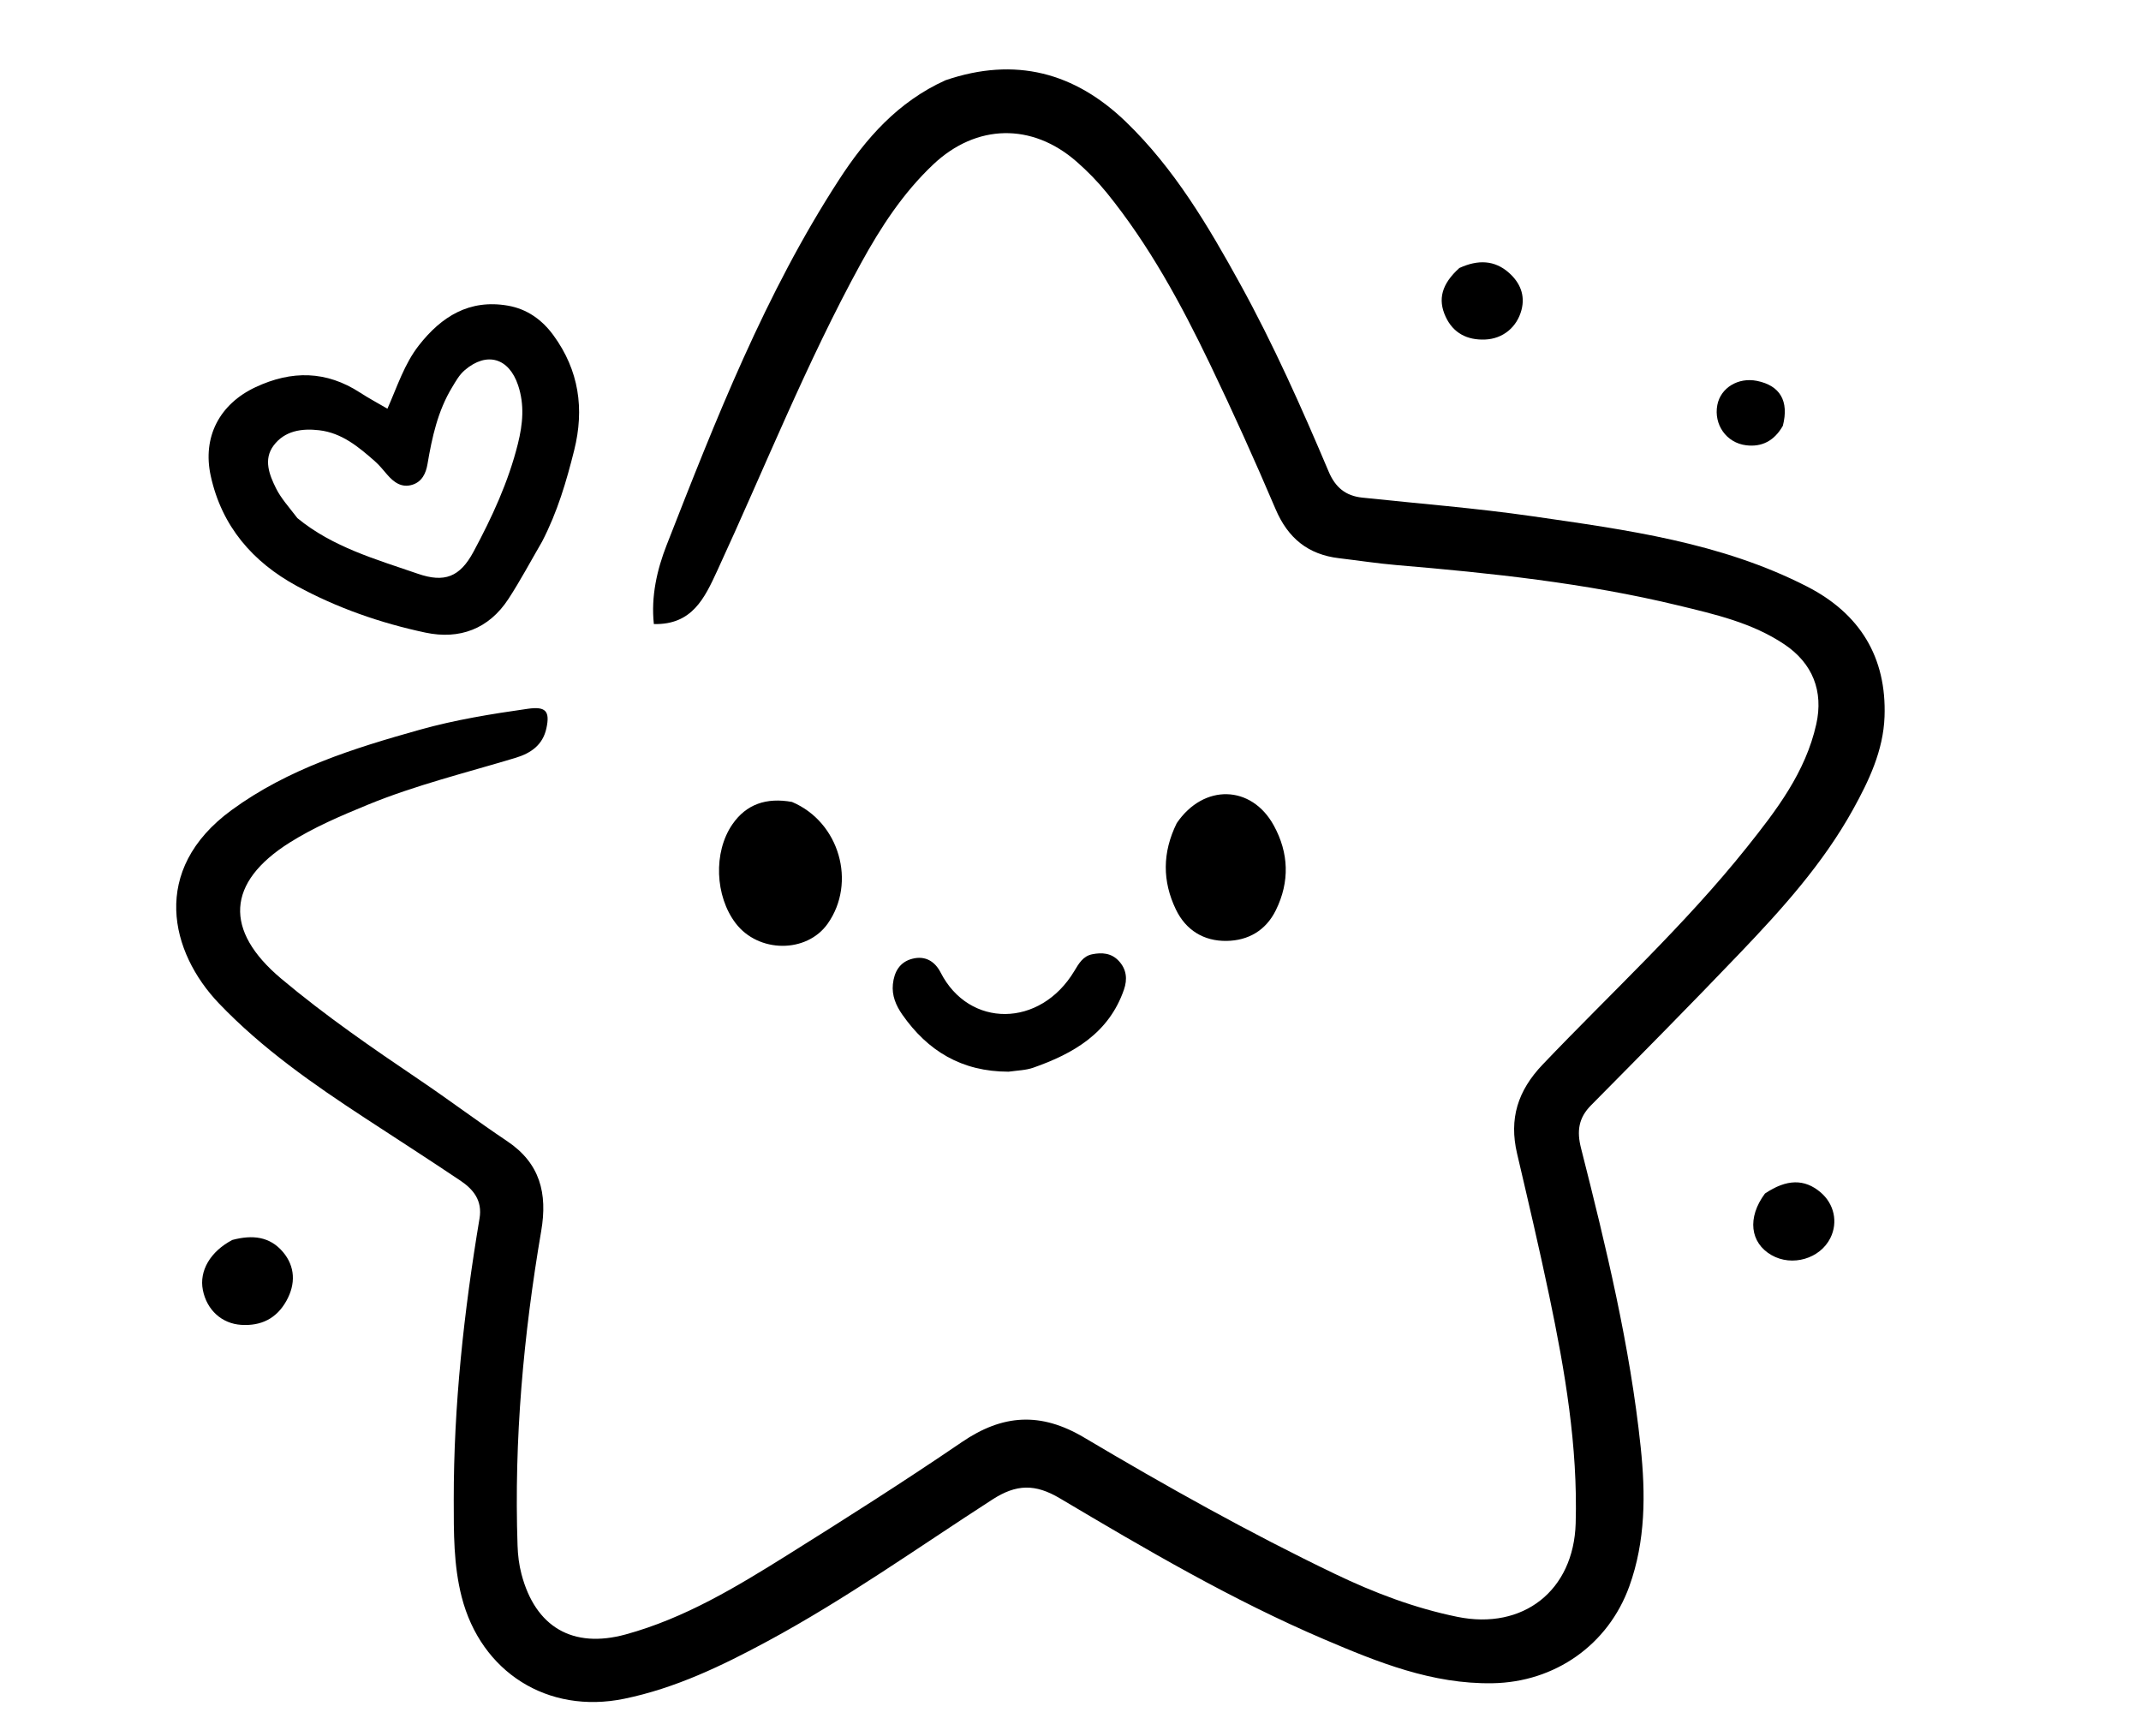 <svg version="1.1" id="Layer_1" xmlns="http://www.w3.org/2000/svg" xmlns:xlink="http://www.w3.org/1999/xlink" x="0px" y="0px"
	 width="100%" viewBox="0 0 592 480" enable-background="new 0 0 592 480" xml:space="preserve">
<path fill="#000000" opacity="1" stroke="none" 
	d="
M261.438,22.187 
	C280.738,15.603 297.193,20.042 311.341,33.703 
	C324.694,46.597 334.03,62.39 342.889,78.475 
	C352.141,95.274 359.928,112.779 367.395,130.419 
	C369.237,134.77 372.067,137.098 376.641,137.585 
	C392.332,139.257 408.088,140.481 423.694,142.736 
	C449.684,146.491 475.837,149.955 499.675,162.178 
	C514.277,169.664 521.681,181.715 521.087,198.155 
	C520.749,207.505 516.78,215.873 512.306,223.934 
	C504.06,238.792 492.78,251.297 481.15,263.466 
	C467.569,277.675 453.742,291.649 439.916,305.621 
	C436.453,309.121 435.973,312.767 437.16,317.444 
	C444.079,344.708 450.708,372.063 453.657,400.1 
	C455.019,413.043 455.043,426.061 450.515,438.609 
	C444.658,454.839 429.907,465.123 412.677,465.405 
	C396.021,465.678 381.045,459.628 366.203,453.291 
	C340.711,442.408 316.832,428.39 293.06,414.276 
	C286.231,410.222 281.032,410.33 274.419,414.598 
	C253.849,427.872 233.872,442.11 212.279,453.759 
	C199.652,460.571 186.765,466.788 172.575,469.701 
	C151.46,474.036 132.996,462.354 127.655,441.532 
	C125.391,432.707 125.472,423.779 125.462,414.781 
	C125.434,388.582 128.279,362.662 132.596,336.873 
	C133.417,331.967 130.913,328.859 127.302,326.436 
	C118.589,320.589 109.762,314.912 100.98,309.169 
	C86.597,299.762 72.519,289.957 60.565,277.464 
	C47.069,263.36 41.363,240.574 64.016,223.999 
	C79.677,212.54 97.776,206.904 116.087,201.767 
	C125.867,199.023 135.894,197.401 145.945,195.974 
	C150.863,195.276 152.131,196.576 151.078,201.39 
	C150.069,206 146.789,208.261 142.526,209.548 
	C128.829,213.683 114.896,217.078 101.62,222.535 
	C94.223,225.577 86.868,228.699 80.068,232.985 
	C62.627,243.98 61.878,257.258 77.77,270.606 
	C89.917,280.809 102.941,289.769 116.059,298.632 
	C124.202,304.133 132.062,310.052 140.225,315.52 
	C149.346,321.63 151.423,329.973 149.653,340.336 
	C144.737,369.122 142.112,398.111 143.107,427.358 
	C143.198,430.035 143.513,432.651 144.196,435.253 
	C148.031,449.858 158.354,455.918 172.999,451.911 
	C189.281,447.456 203.572,438.812 217.691,429.977 
	C233.93,419.815 250.113,409.538 265.935,398.746 
	C277.233,391.039 287.731,390.329 299.779,397.478 
	C322.404,410.905 345.38,423.777 369.124,435.181 
	C379.954,440.383 391.119,444.628 402.969,447.049 
	C421.129,450.76 435.151,439.825 435.685,421.178 
	C436.295,399.885 432.725,379.056 428.389,358.344 
	C425.627,345.156 422.541,332.035 419.471,318.914 
	C417.232,309.346 419.642,301.589 426.546,294.347 
	C445.504,274.461 465.812,255.832 483.007,234.287 
	C491.241,223.971 499.245,213.528 502.209,200.242 
	C504.245,191.113 501.208,183.4 493.391,178.157 
	C484.484,172.183 474.186,169.853 464.01,167.39 
	C438.402,161.193 412.282,158.451 386.091,156.235 
	C380.796,155.786 375.533,154.965 370.253,154.342 
	C361.677,153.332 356.12,148.789 352.706,140.769 
	C346.967,127.288 340.931,113.92 334.586,100.713 
	C326.569,84.027 317.748,67.762 306.023,53.3 
	C303.517,50.209 300.685,47.322 297.69,44.699 
	C285.357,33.894 269.949,34.238 258.06,45.459 
	C249.722,53.329 243.537,62.811 238.077,72.768 
	C223.003,100.256 211.444,129.398 198.321,157.804 
	C194.834,165.35 191.397,172.814 180.796,172.546 
	C179.971,164.92 181.669,157.509 184.322,150.733 
	C197.922,115.993 211.538,81.199 231.987,49.704 
	C239.392,38.298 248.258,28.141 261.438,22.187 
z"/>
<path fill="#000000" opacity="1" stroke="none" 
	d="
M149.883,149.758 
	C146.69,155.26 143.867,160.56 140.604,165.573 
	C135.174,173.918 127.053,176.913 117.636,174.912 
	C105.248,172.28 93.239,168.108 82.094,162.041 
	C69.884,155.394 61.312,145.526 58.266,131.571 
	C55.909,120.77 60.759,111.687 70.655,107.052 
	C80.67,102.362 90.207,102.48 99.573,108.564 
	C101.923,110.09 104.405,111.414 107.125,113.005 
	C109.861,106.844 111.807,100.62 115.835,95.476 
	C122.087,87.494 129.792,82.677 140.389,84.503 
	C145.735,85.424 149.881,88.395 153.043,92.73 
	C160.087,102.388 161.63,113.04 158.762,124.511 
	C156.618,133.086 154.148,141.537 149.883,149.758 
M82.235,143.259 
	C91.994,151.291 103.936,154.633 115.544,158.64 
	C122.882,161.173 127.158,159.566 130.904,152.598 
	C136.026,143.071 140.572,133.27 143.206,122.689 
	C144.555,117.27 145.075,111.937 143.247,106.498 
	C140.71,98.95 134.612,97.17 128.554,102.305 
	C126.989,103.632 126.052,105.37 125.014,107.082 
	C121.042,113.627 119.463,120.916 118.203,128.325 
	C117.765,130.906 116.667,133.215 113.992,134.038 
	C111.049,134.944 108.892,133.356 107.048,131.218 
	C105.962,129.96 104.917,128.639 103.676,127.547 
	C99.162,123.577 94.543,119.694 88.25,118.959 
	C83.418,118.393 78.704,119.102 75.648,123.196 
	C72.788,127.028 74.467,131.29 76.322,135.018 
	C77.709,137.804 79.897,140.192 82.235,143.259 
z"/>
<path fill="#000000" opacity="1" stroke="none" 
	d="
M278.879,296.315 
	C265.905,296.314 256.508,290.572 249.486,280.523 
	C247.737,278.019 246.563,275.242 246.889,272.12 
	C247.243,268.737 248.755,265.987 252.277,265.087 
	C255.848,264.174 258.507,265.799 260.104,268.92 
	C267.966,284.281 287.609,284.23 297.061,268.476 
	C298.283,266.438 299.458,264.364 301.975,263.855 
	C304.673,263.308 307.3,263.48 309.359,265.7 
	C311.524,268.035 311.768,270.766 310.782,273.615 
	C306.618,285.663 296.852,291.3 285.696,295.214 
	C283.694,295.916 281.462,295.962 278.879,296.315 
z"/>
<path fill="#000000" opacity="1" stroke="none" 
	d="
M218.987,221.731 
	C232.141,227.292 236.878,244.066 228.853,255.402 
	C223.034,263.623 209.67,263.536 203.388,255.238 
	C197.726,247.759 197.199,235.681 202.476,227.972 
	C206.344,222.323 211.934,220.459 218.987,221.731 
z"/>
<path fill="#000000" opacity="1" stroke="none" 
	d="
M325.37,227.607 
	C332.83,216.623 346.054,217.011 352.212,228.242 
	C356.38,235.844 356.659,243.79 352.781,251.666 
	C350.019,257.276 345.155,260.073 339.139,260.156 
	C332.85,260.242 327.887,257.192 325.128,251.443 
	C321.4,243.674 321.353,235.763 325.37,227.607 
z"/>
<path fill="#000000" opacity="1" stroke="none" 
	d="
M64.235,342.84 
	C69.802,341.363 74.602,341.855 78.262,346.193 
	C81.599,350.149 81.831,354.979 79.17,359.716 
	C76.44,364.578 72.2,366.659 66.698,366.315 
	C61.326,365.979 57.175,362.2 56.088,356.666 
	C55.059,351.426 58.095,346.071 64.235,342.84 
z"/>
<path fill="#000000" opacity="1" stroke="none" 
	d="
M488.022,330.009 
	C494.055,325.951 498.97,325.924 503.383,329.656 
	C507.167,332.857 508.268,337.928 506.124,342.273 
	C503.274,348.046 495.525,350.304 489.819,347.024 
	C483.914,343.629 483.053,336.693 488.022,330.009 
z"/>
<path fill="#000000" opacity="1" stroke="none" 
	d="
M403.518,74.105 
	C408.655,71.742 413.279,71.881 417.288,75.471 
	C420.282,78.153 421.79,81.605 420.691,85.739 
	C419.443,90.427 415.614,93.696 410.584,93.882 
	C405.775,94.06 401.858,92.184 399.722,87.56 
	C397.505,82.759 398.63,78.522 403.518,74.105 
z"/>
<path fill="#000000" opacity="1" stroke="none" 
	d="
M492.968,117.739 
	C490.576,121.93 487.146,123.639 482.838,123.119 
	C477.342,122.456 473.829,117.378 474.848,111.997 
	C475.752,107.221 480.639,104.252 485.842,105.318 
	C492.177,106.616 494.73,110.844 492.968,117.739 
z"/>
</svg>